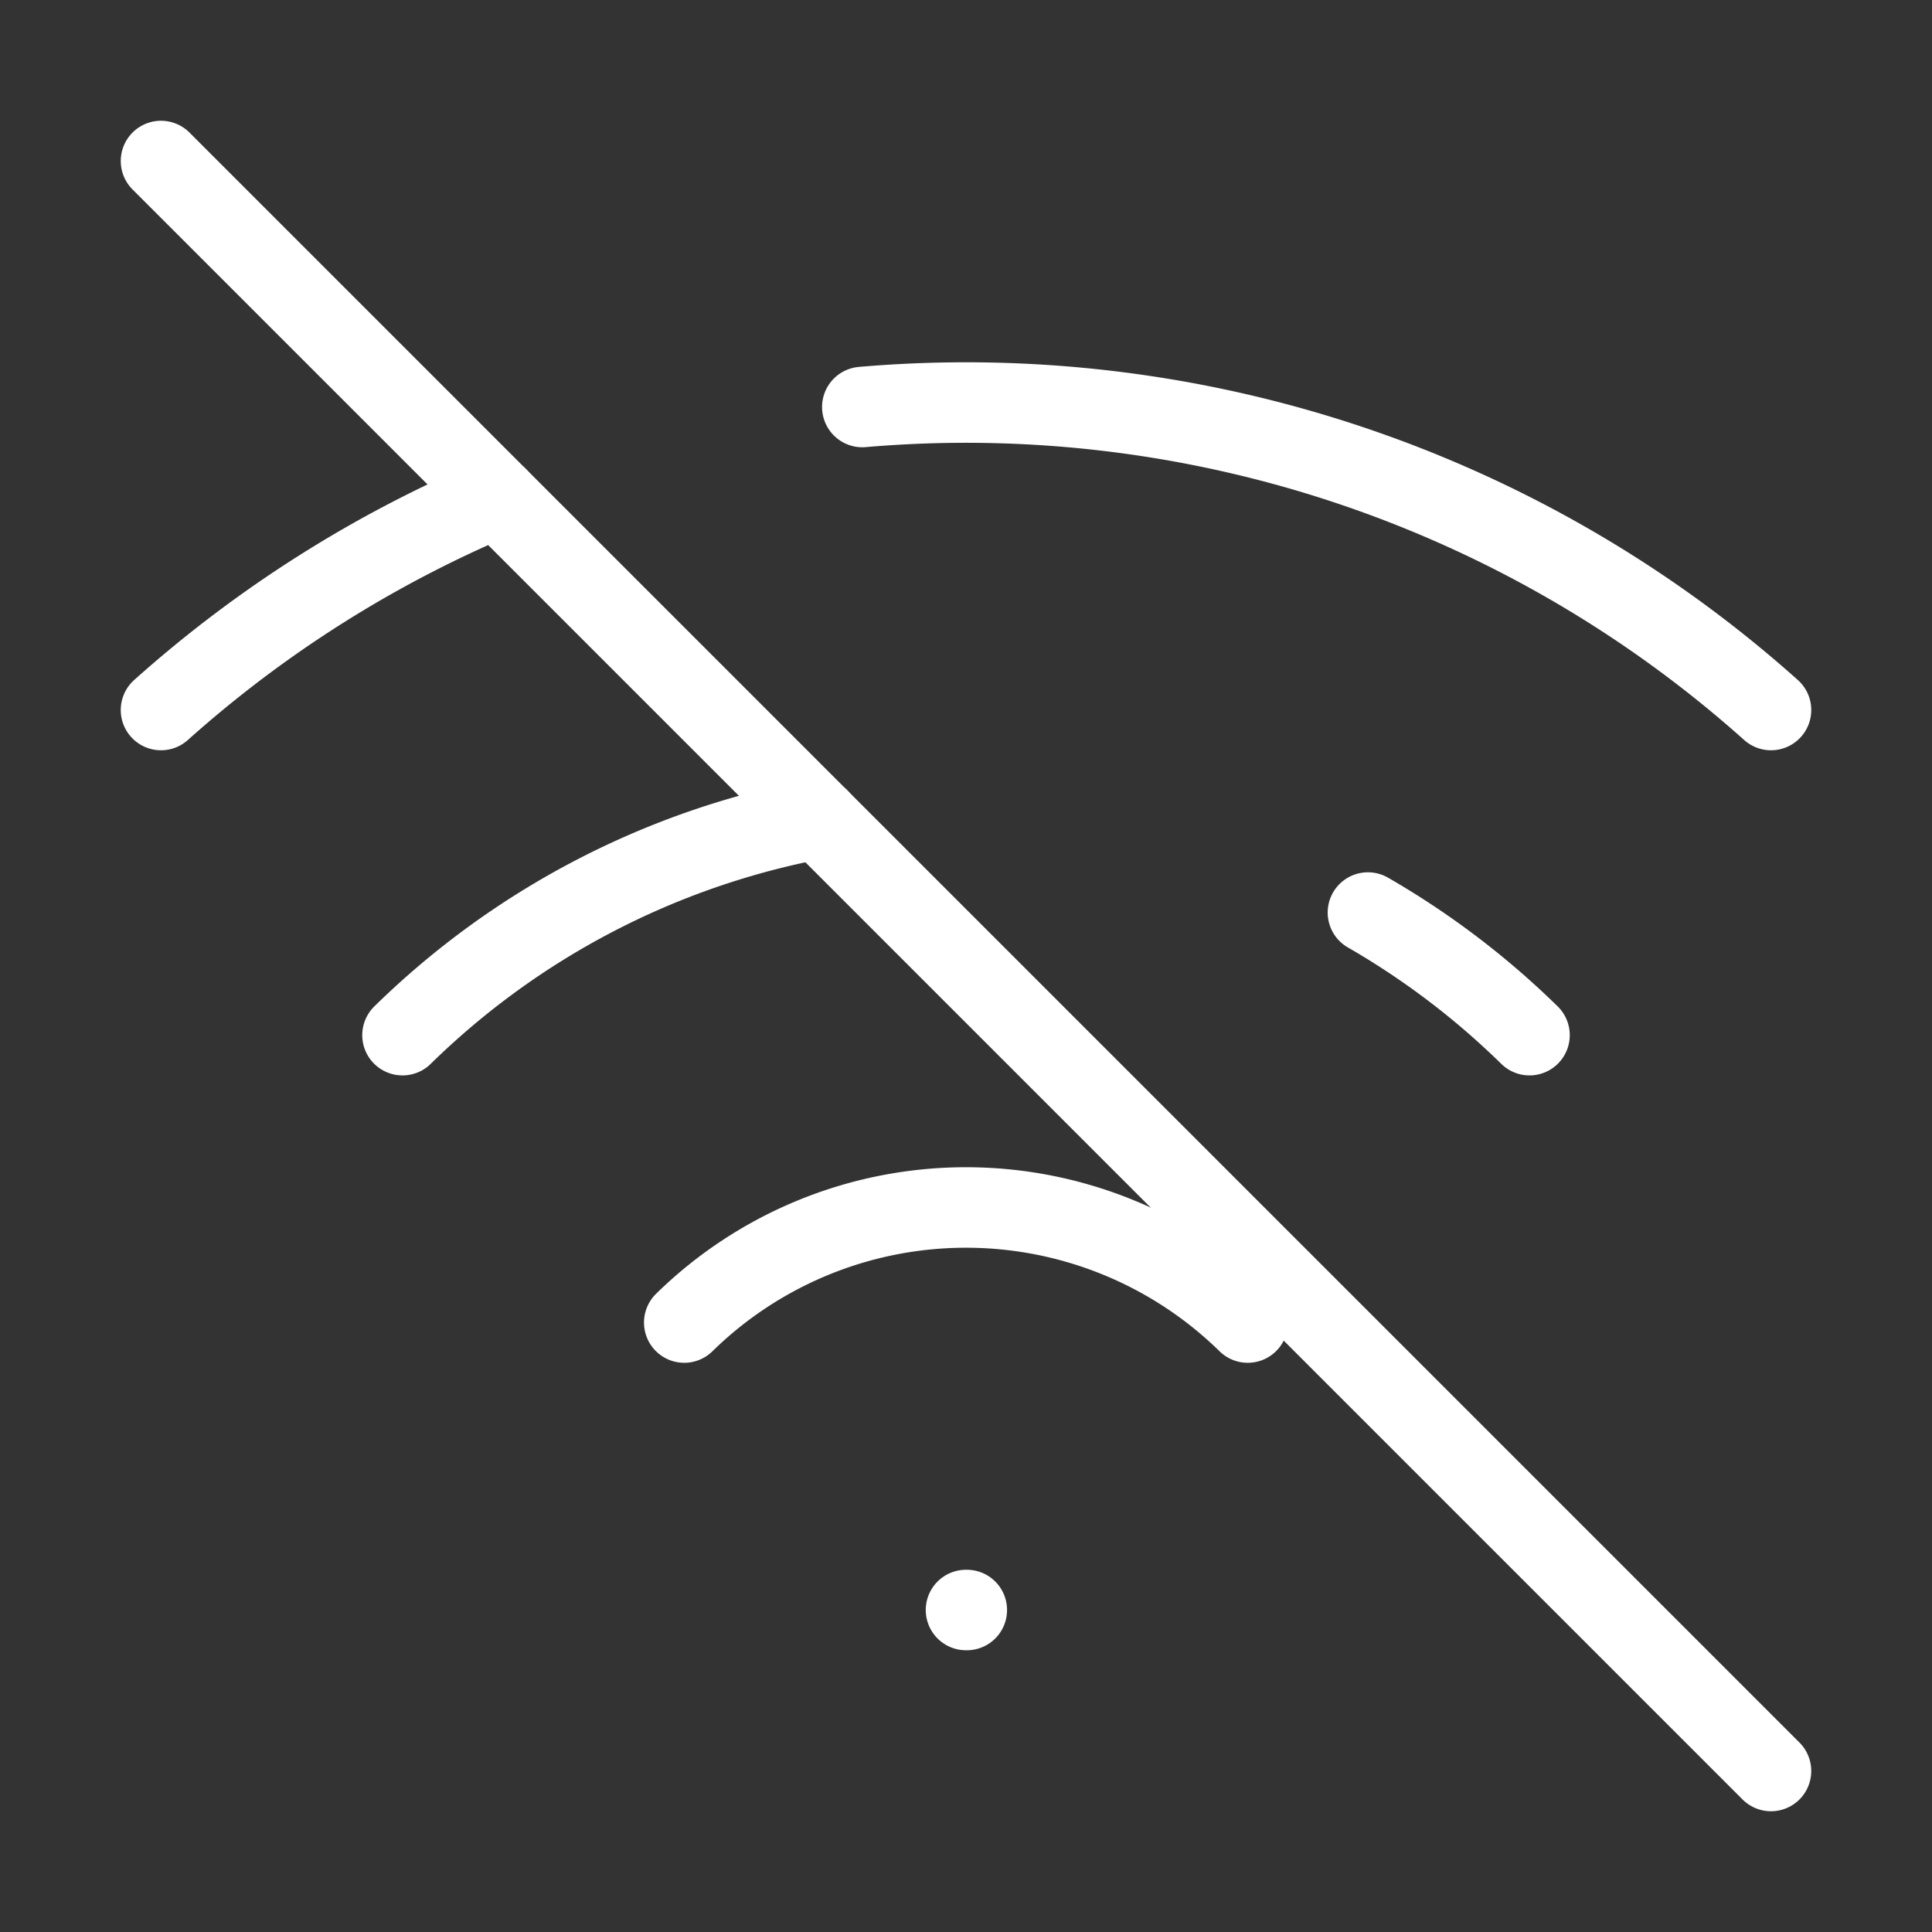 <svg  
  xmlns="http://www.w3.org/2000/svg"


  viewBox="0 0 24 24"
  fill="none"
  stroke="white"
stroke-linecap="round"
  stroke-linejoin="round"
           width="20" height="20">
  <rect x="0" y="0" width="24" height="24" fill="#333333" stroke="none"/>
  <path stroke="white" d="M12 20h.01" />
  <path stroke="white" d="M8.5 16.429a5 5 0 0 1 7 0" />
  <path stroke="white" d="M5 12.859a10 10 0 0 1 5.17-2.69" />
  <path stroke="white" d="M19 12.859a10 10 0 0 0-2.007-1.523" />
  <path stroke="white" d="M2 8.82a15 15 0 0 1 4.177-2.643" />
  <path stroke="white" d="M22 8.82a15 15 0 0 0-11.288-3.764" />
  <path stroke="white" d="m2 2 20 20" />
</svg>
